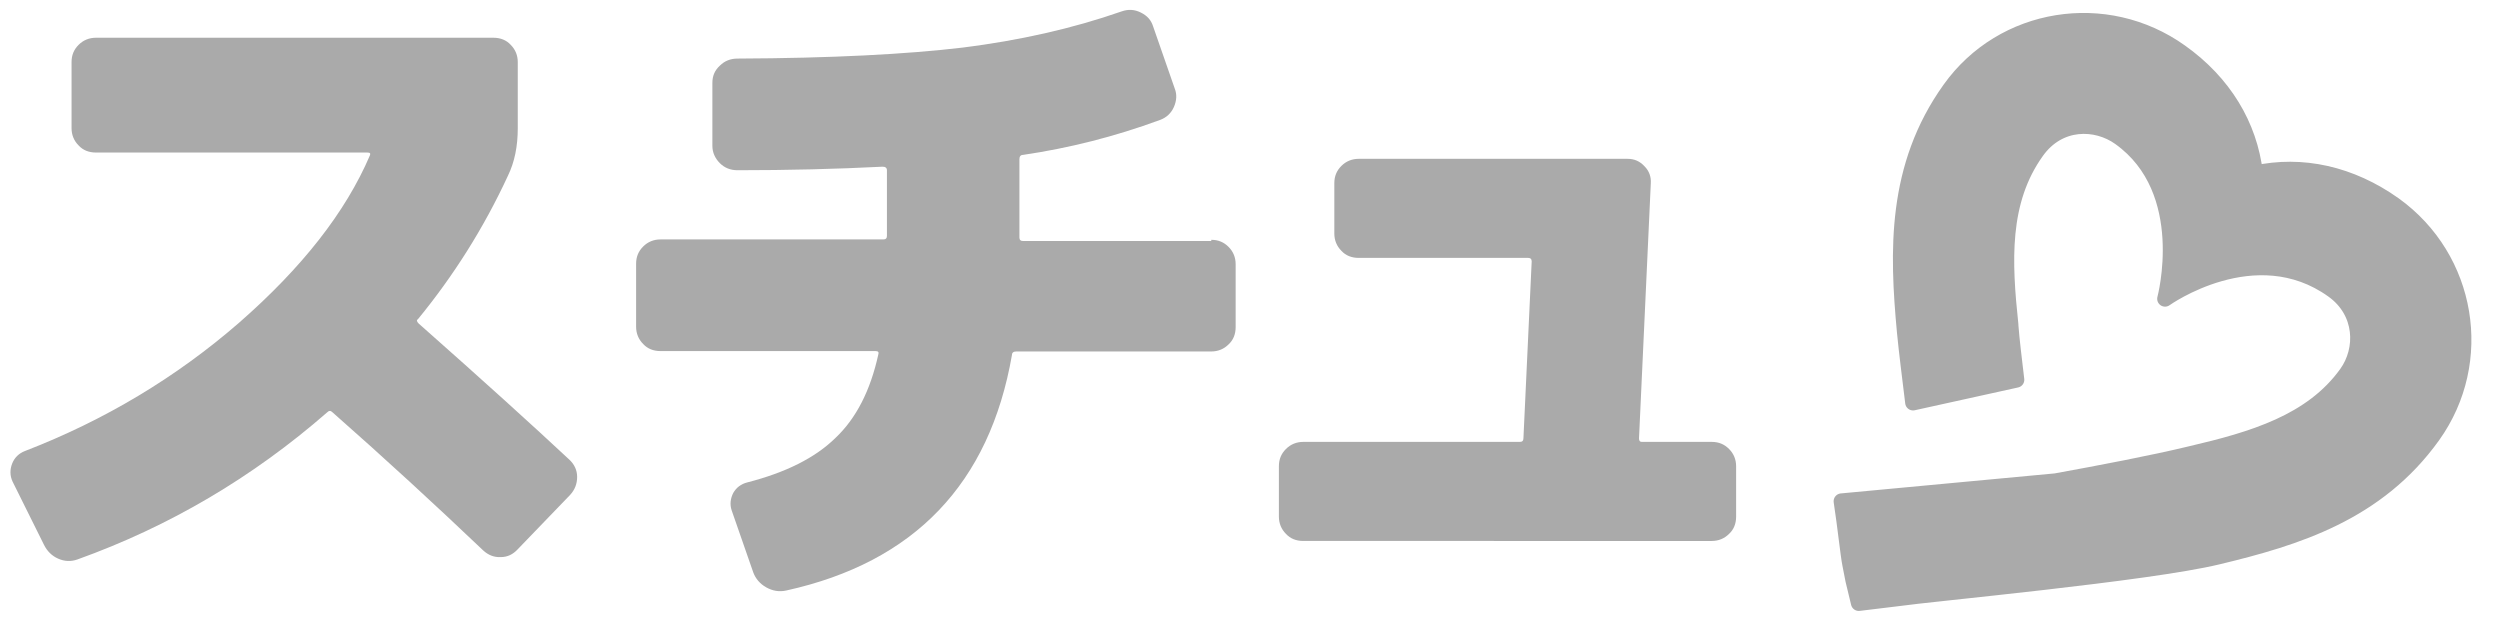 <?xml version="1.0" encoding="utf-8"?>
<!-- Generator: Adobe Illustrator 23.0.3, SVG Export Plug-In . SVG Version: 6.00 Build 0)  -->
<svg version="1.1" id="レイヤー_1" xmlns="http://www.w3.org/2000/svg" xmlns:xlink="http://www.w3.org/1999/xlink" x="0px"
	 y="0px" viewBox="0 0 635.9 159" style="enable-background:new 0 0 635.9 159;" xml:space="preserve">
<style type="text/css">
	.st0{fill:#AAAAAA;}
	.st1{fill:#AAAAAA;stroke:#AAAAAA;stroke-width:4;stroke-linecap:round;stroke-linejoin:round;stroke-miterlimit:10;}
</style>
<g>
	<path class="st0" d="M106.5,82.3c16.4,14.5,29.2,26.1,38.3,34.6c1.3,1.2,2,2.7,2,4.4c0,1.8-0.6,3.3-1.8,4.6l-13.3,13.8
		c-1.2,1.3-2.6,2-4.3,2c-1.7,0.1-3.2-0.5-4.5-1.7c-12.2-11.6-24.9-23.3-38.3-35.1c-0.5-0.5-0.9-0.5-1.4,0
		c-18.9,16.5-40.1,29-63.5,37.4c-1.7,0.6-3.3,0.5-4.9-0.2c-1.6-0.7-2.8-1.9-3.6-3.5l-8-16.1c-0.7-1.5-0.7-3.1-0.1-4.6
		c0.6-1.5,1.7-2.6,3.3-3.2c20.2-7.8,38.4-18.7,54.4-32.6C76.8,68.1,87.9,54,94.1,39.5c0.2-0.5,0-0.7-0.7-0.7h-69
		c-1.8,0-3.3-0.6-4.4-1.8c-1.2-1.2-1.8-2.7-1.8-4.4V15.8c0-1.8,0.6-3.2,1.8-4.4c1.2-1.2,2.7-1.8,4.4-1.8h101.1
		c1.8,0,3.3,0.6,4.4,1.8c1.2,1.2,1.8,2.7,1.8,4.4v16.8c0,4.6-0.8,8.6-2.5,12.1c-6.1,13.2-13.8,25.4-22.9,36.5
		C105.9,81.4,106,81.8,106.5,82.3z"/>
	<path class="st0" d="M308.1,61c1.8,0,3.2,0.6,4.4,1.8c1.2,1.2,1.8,2.7,1.8,4.4v16c0,1.8-0.6,3.3-1.8,4.4c-1.2,1.2-2.7,1.8-4.4,1.8
		h-49.6c-0.7,0-1.1,0.3-1.1,0.9c-5.7,32.7-24.8,52.7-57.4,59.9c-1.8,0.4-3.5,0.1-5.1-0.8c-1.6-0.9-2.7-2.2-3.3-3.8l-5.5-15.8
		c-0.5-1.5-0.3-3,0.4-4.4c0.8-1.4,2-2.3,3.6-2.7c9.7-2.5,17.2-6.2,22.4-11.3c5.3-5,8.9-12.1,10.9-21.2c0.2-0.6,0-0.9-0.7-0.9H168
		c-1.8,0-3.3-0.6-4.4-1.8c-1.2-1.2-1.8-2.7-1.8-4.4v-16c0-1.8,0.6-3.2,1.8-4.4c1.2-1.2,2.7-1.8,4.4-1.8h56.7c0.6,0,0.9-0.3,0.9-0.9
		V43.3c0-0.6-0.4-0.9-1.1-0.9c-11.8,0.6-24.1,0.9-36.9,0.9c-1.8,0-3.3-0.6-4.5-1.8c-1.2-1.2-1.9-2.7-1.9-4.4v-16
		c0-1.8,0.6-3.2,1.9-4.4c1.2-1.2,2.7-1.8,4.5-1.8c23.9-0.1,43-1.1,57.3-2.8c14.3-1.8,27.8-4.8,40.4-9.2c1.7-0.6,3.3-0.5,4.9,0.3
		c1.6,0.8,2.6,1.9,3.1,3.5l5.5,15.8c0.6,1.5,0.5,3.1-0.2,4.7c-0.7,1.6-1.9,2.7-3.5,3.3c-11.7,4.3-23.3,7.2-34.9,8.9
		c-0.6,0-0.9,0.4-0.9,1.1v19.9c0,0.6,0.3,0.9,0.9,0.9H308.1z"/>
	<path class="st0" d="M435.4,112.4c1.8,0,3.2,0.6,4.4,1.8c1.2,1.2,1.8,2.7,1.8,4.4v12.8c0,1.8-0.6,3.3-1.8,4.4
		c-1.2,1.2-2.7,1.8-4.4,1.8H331.5c-1.8,0-3.3-0.6-4.4-1.8c-1.2-1.2-1.8-2.7-1.8-4.4v-12.8c0-1.8,0.6-3.2,1.8-4.4
		c1.2-1.2,2.7-1.8,4.4-1.8h55.1c0.6,0,0.9-0.3,0.9-0.9l2.1-45c0-0.6-0.3-0.9-0.9-0.9h-43.1c-1.8,0-3.3-0.6-4.4-1.8
		c-1.2-1.2-1.8-2.7-1.8-4.4V46.6c0-1.8,0.6-3.2,1.8-4.4c1.2-1.2,2.7-1.8,4.4-1.8h68.4c1.7,0,3.1,0.6,4.3,1.9
		c1.2,1.2,1.7,2.7,1.6,4.3l-3,64.9c0,0.6,0.2,0.9,0.7,0.9H435.4z"/>
</g>
<g>
	<path class="st1" d="M609,52.1c-11.1-7.9-23.5-10.6-35.4-8c-1.4-12.2-8-23.1-19-30.9c-18.9-13.5-45.2-9.3-58.6,9.5
		c-14.1,19.7-13.4,41.3-11.5,61.7c0.5,5.2,1.3,11.4,2.1,18l26.3-5.8c-0.6-5.1-1.2-9.9-1.5-13.8l0-0.2c-1.7-16-2.5-31.4,6.6-44.1
		c5.7-8,15.2-7.8,21.2-3.5C558.1,48.5,550.7,76,550.7,76l0,0c0,0,22.9-16.4,42.7-2.2c7.7,5.5,7.9,15.1,3.5,21.2
		c-8.9,12.4-23.9,16.8-39.8,20.5c-9.5,2.3-23.2,4.9-34.2,6.9l-54.5,5.1c1,6.5,1.7,13.5,2.2,16l0.8,4.1l1.4,5.8l9.9-1.2
		c8.2-1.2,63.6-6.3,81.4-10.6c20-4.8,40.6-11.1,54.7-30.8C632.3,91.9,627.9,65.7,609,52.1z"/>
</g>
</svg>
